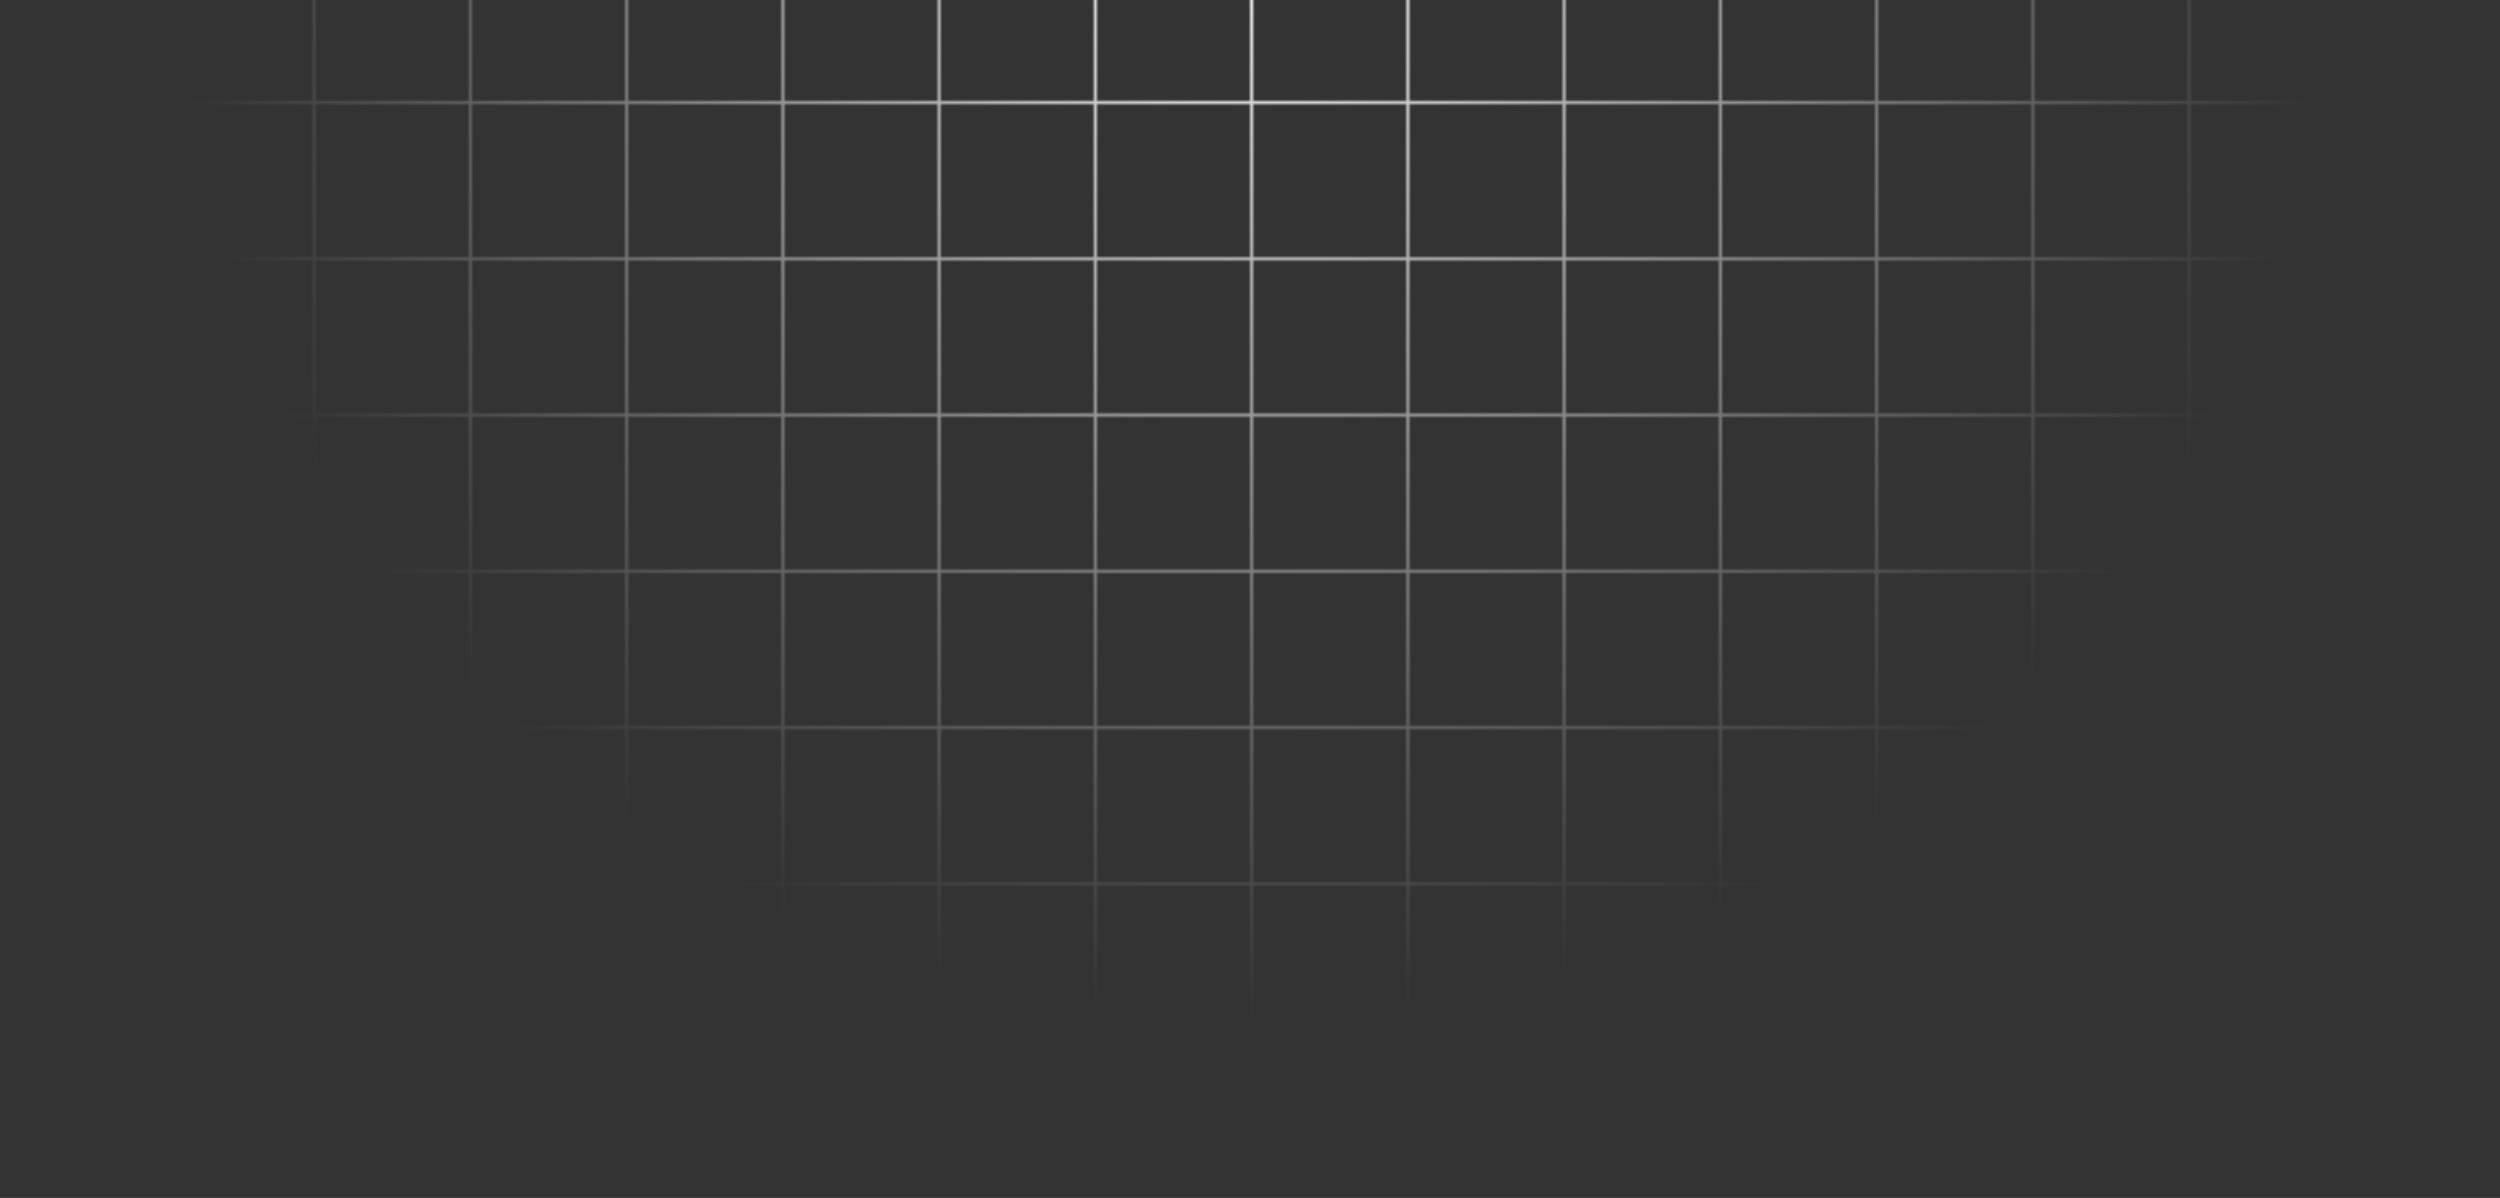 <svg width="768" height="368" viewBox="0 0 768 368" fill="none" xmlns="http://www.w3.org/2000/svg">
<rect x="0" y="0" width="768" height="368" fill="#333333" stroke="none"/>
<mask id="mask0_399_6101" style="mask-type:alpha" maskUnits="userSpaceOnUse" x="0" y="-401" width="770" height="770">
<line x1="0.5" y1="-400" x2="0.5" y2="368" stroke="#EAECF0"/>
<line x1="48.5" y1="-400" x2="48.5" y2="368" stroke="#EAECF0"/>
<line x1="96.5" y1="-400" x2="96.5" y2="368" stroke="#EAECF0"/>
<line x1="144.5" y1="-400" x2="144.5" y2="368" stroke="#EAECF0"/>
<line x1="192.5" y1="-400" x2="192.5" y2="368" stroke="#EAECF0"/>
<line x1="240.5" y1="-400" x2="240.5" y2="368" stroke="#EAECF0"/>
<line x1="288.5" y1="-400" x2="288.5" y2="368" stroke="#EAECF0"/>
<line x1="336.5" y1="-400" x2="336.5" y2="368" stroke="#EAECF0"/>
<line x1="384.5" y1="-400" x2="384.5" y2="368" stroke="#EAECF0"/>
<line x1="432.5" y1="-400" x2="432.5" y2="368" stroke="#EAECF0"/>
<line x1="480.5" y1="-400" x2="480.5" y2="368" stroke="#EAECF0"/>
<line x1="528.5" y1="-400" x2="528.5" y2="368" stroke="#EAECF0"/>
<line x1="576.5" y1="-400" x2="576.5" y2="368" stroke="#EAECF0"/>
<line x1="624.5" y1="-400" x2="624.5" y2="368" stroke="#EAECF0"/>
<line x1="672.5" y1="-400" x2="672.5" y2="368" stroke="#EAECF0"/>
<line x1="720.5" y1="-400" x2="720.5" y2="368" stroke="#EAECF0"/>
<line x1="2.18557e-08" y1="367.5" x2="768" y2="367.501" stroke="#EAECF0"/>
<line x1="2.18557e-08" y1="319.5" x2="768" y2="319.501" stroke="#EAECF0"/>
<line x1="2.18557e-08" y1="271.5" x2="768" y2="271.501" stroke="#EAECF0"/>
<line x1="2.18557e-08" y1="223.5" x2="768" y2="223.501" stroke="#EAECF0"/>
<line x1="2.18557e-08" y1="175.5" x2="768" y2="175.501" stroke="#EAECF0"/>
<line x1="2.18557e-08" y1="127.5" x2="768" y2="127.501" stroke="#EAECF0"/>
<line x1="2.18557e-08" y1="79.5" x2="768" y2="79.5" stroke="#EAECF0"/>
<line x1="2.18557e-08" y1="31.5" x2="768" y2="31.5" stroke="#EAECF0"/>
</mask>
<g mask="url(#mask0_399_6101)">
<circle cx="384" cy="-16" r="359" fill="url(#paint0_radial_399_6101)"/>
</g>
<defs>
<radialGradient id="paint0_radial_399_6101" cx="0" cy="0" r="1" gradientUnits="userSpaceOnUse" gradientTransform="translate(384 -16) rotate(90) scale(329.083)">
<stop stop-color="#F7F7F7"/>
<stop offset="1" stop-color="#D9D9D9" stop-opacity="0"/>
</radialGradient>
</defs>
</svg>
